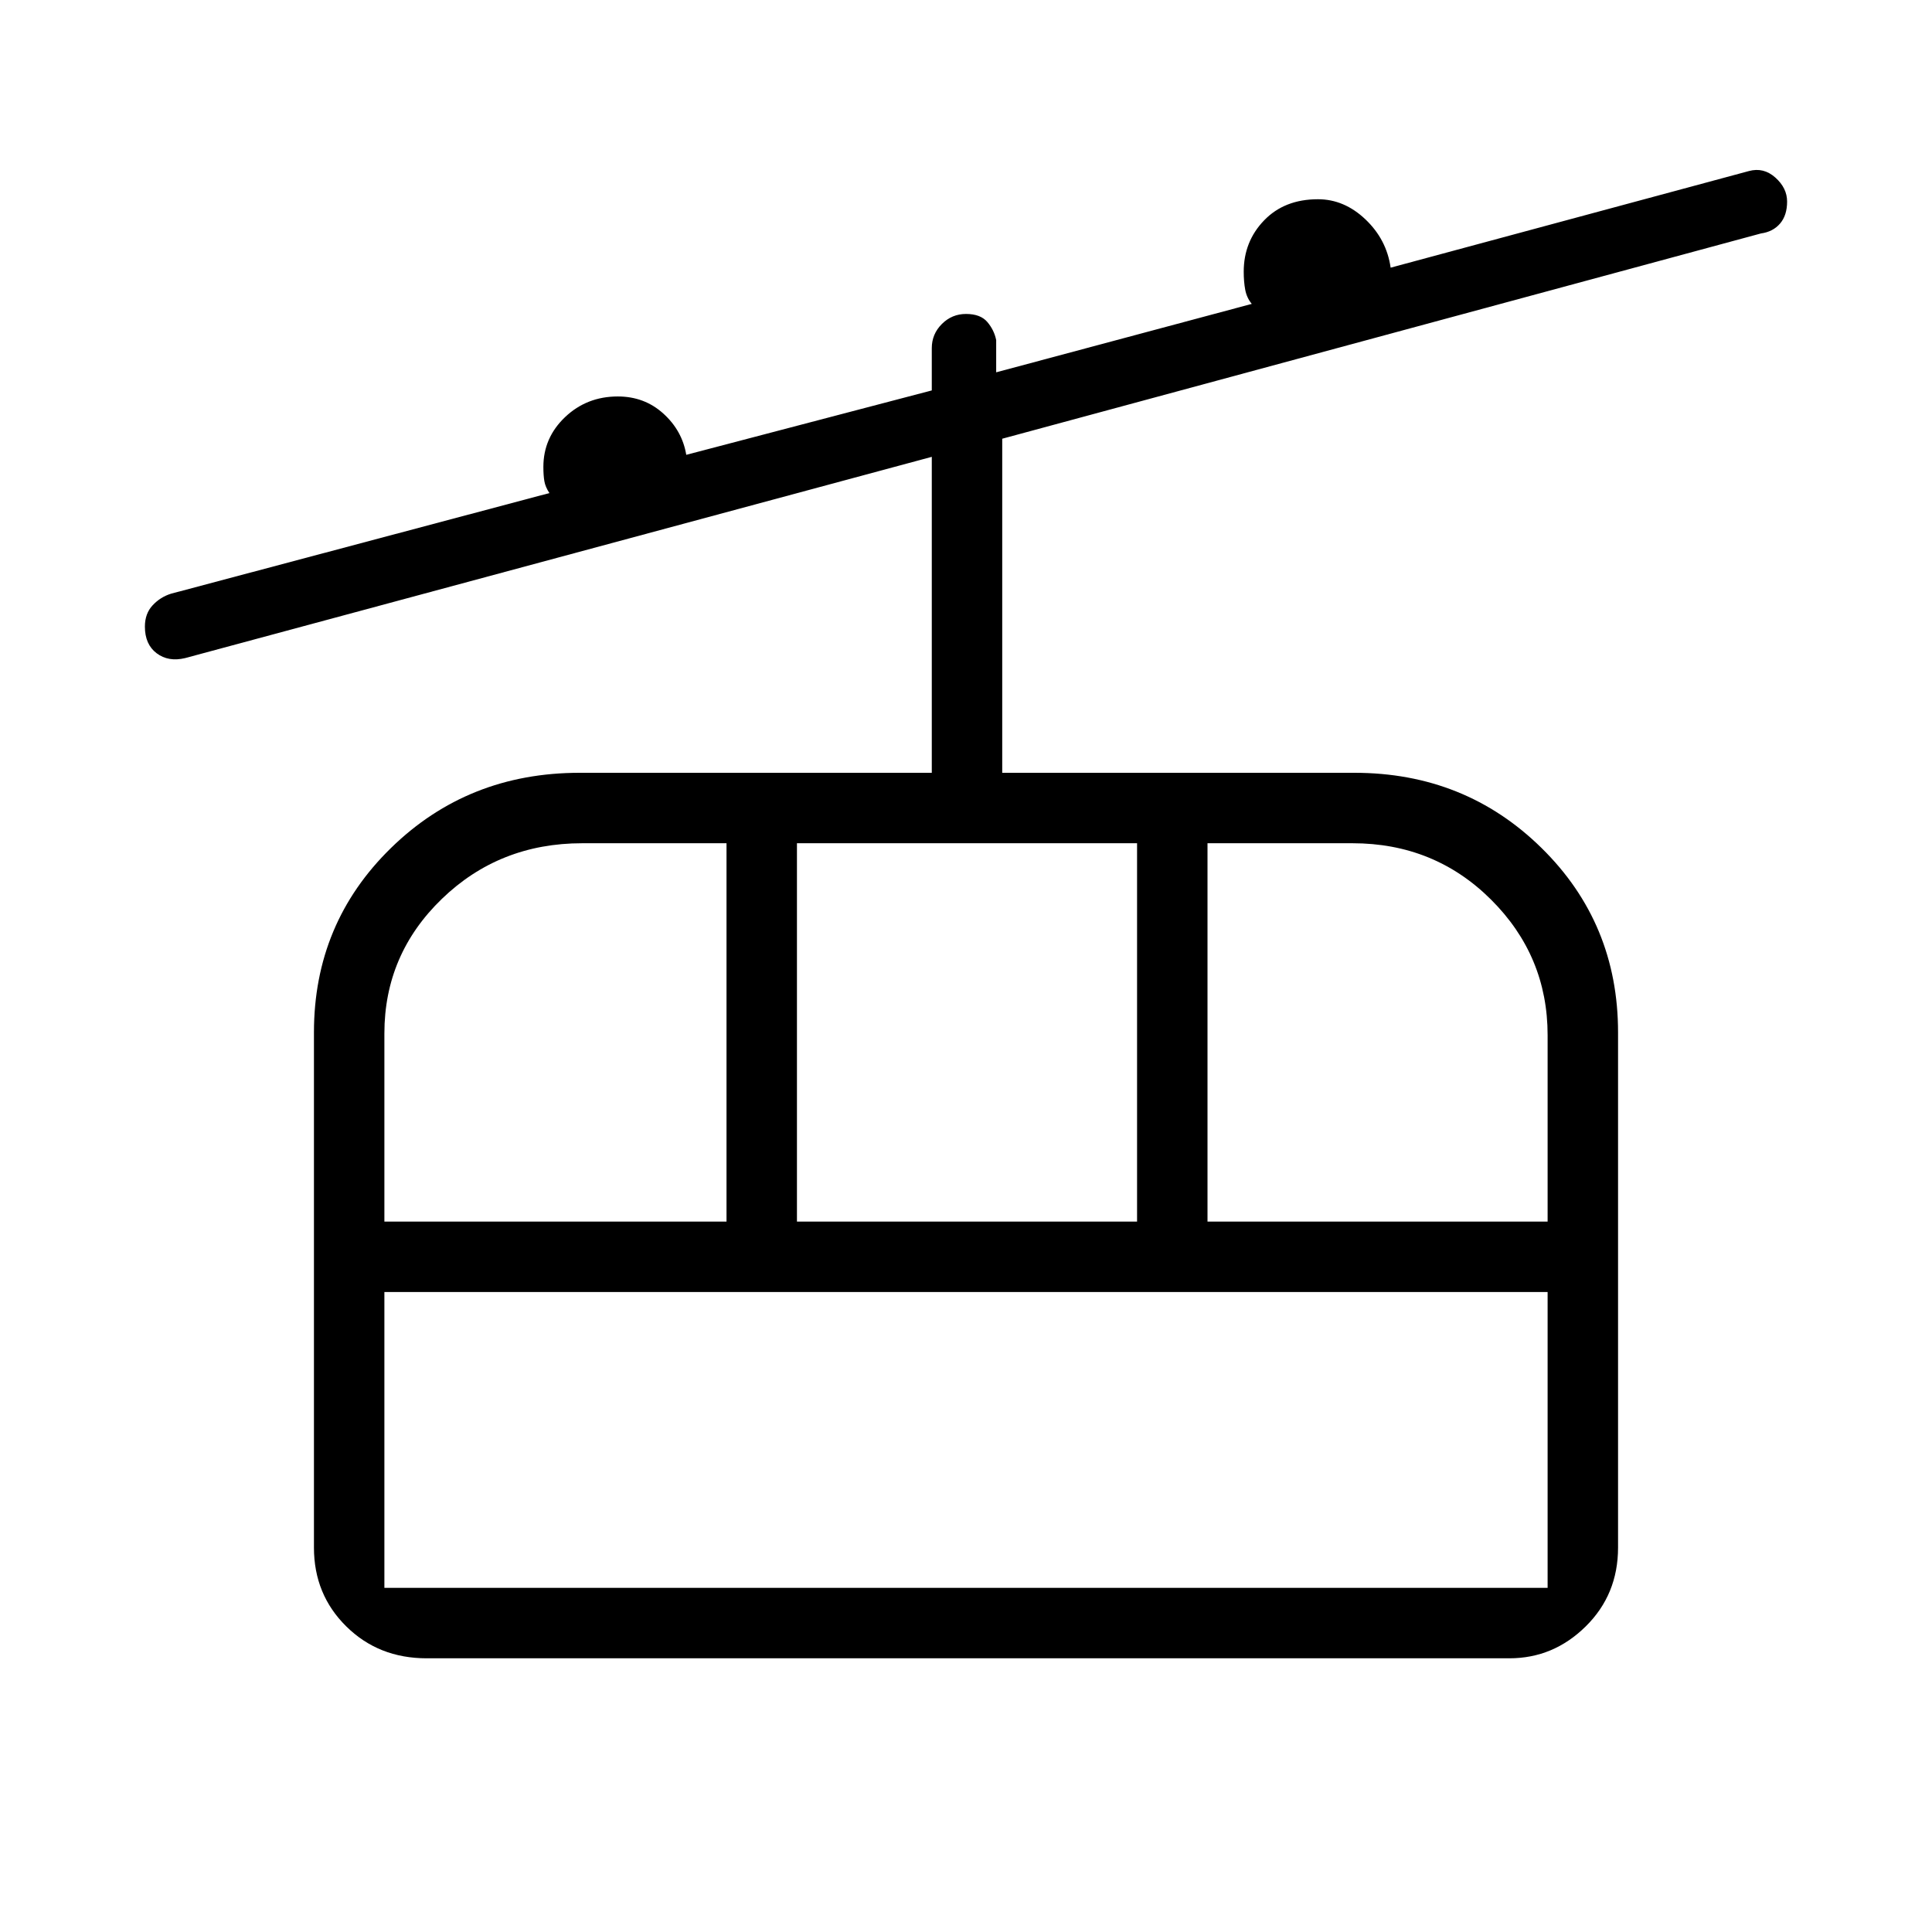 <svg xmlns="http://www.w3.org/2000/svg" height="48" viewBox="0 -960 960 960" width="48"><path d="M212-136q-23.89 0-39.94-15.85Q156-167.7 156-191v-256q0-54.24 38.26-91.62Q232.51-576 288-576h175v-157L92-633q-8.31 2-14.15-2.39-5.85-4.4-5.85-13.25 0-6.47 3.84-10.59T85-665l188-50q-2-3-2.5-5.87T270-728q0-14.5 10.79-24.75T307-763q13.21 0 22.61 8.5Q339-746 341-734l122-32v-21q0-7 5-12t12-5q7.2 0 10.6 4 3.4 4 4.4 9v16l127-34q-2.5-3-3.25-7t-.75-9q0-15 10.13-25.5 10.12-10.5 26.76-10.5 13.06 0 23.59 10Q689-841 691-827l178-48q7.31-2 13.15 3.22 5.85 5.21 5.85 11.94 0 6.84-3.5 10.92-3.5 4.09-9.5 4.92L498-742v166h175q55 0 93 37.38T804-447v256q0 23.3-16.06 39.15Q771.89-136 750-136H212Zm-21-35h578v-147H191v147Zm0-182h170v-188h-71.7q-41.11 0-69.71 27.62Q191-485.76 191-446.5v93.5Zm205 0h169v-188H396v188Zm204 0h169v-92.67Q769-485 740.88-513T672-541h-72v188ZM191-171v-147 147Z"/></svg>